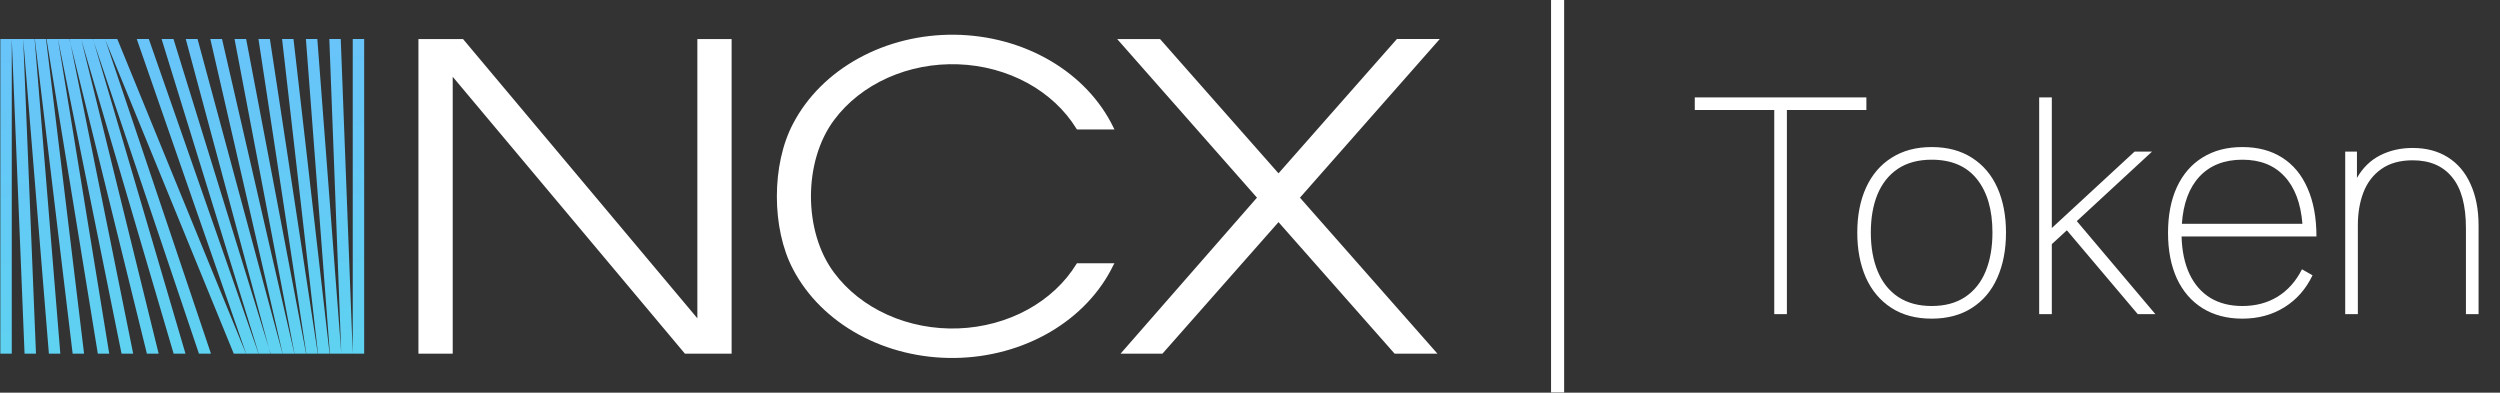 <svg width="191" height="30" viewBox="0 0 191 30" fill="none" xmlns="http://www.w3.org/2000/svg">
<rect x="0" y="0" width="191" height="30" fill="#333333" stroke="none"/>
<g clip-path="url(#clip0_5127_9898)">
<path fill-rule="evenodd" clip-rule="evenodd" d="M26.949 27.018V2.98H27.822V27.018H26.949ZM26.949 27.018L26.033 2.98H25.16L26.073 27.018H26.949ZM26.076 27.018L24.244 2.98H23.371L25.204 27.018H26.076ZM25.18 27.018L22.423 2.98H21.55L24.296 27.018H25.18ZM24.279 27.018L20.62 2.98H19.747L23.403 27.018H24.279ZM23.386 27.018L18.805 2.98H17.918L22.499 27.018H23.386ZM22.49 27.018L16.963 2.98H16.068L21.594 27.018H22.49ZM21.585 27.018L15.093 2.98H14.192L20.657 27.018H21.585ZM20.675 27.018L13.255 2.98H12.345L19.765 27.018H20.675ZM19.753 27.018L11.37 2.98H10.448L18.802 27.018H19.753ZM0.026 2.98V27.018H0.899V2.98H0.026ZM0.899 2.98L1.876 27.018H2.749L1.772 2.98H0.899ZM1.772 2.98L3.735 27.018H4.608L2.644 2.98H1.772ZM2.659 2.98L5.55 27.018H6.423L3.517 2.98H2.659ZM3.555 2.98L7.473 27.018H8.345L4.424 2.98H3.555ZM4.427 2.98L9.285 27.018H10.175L5.317 2.98H4.427ZM5.3 2.98L11.222 27.018H12.121L6.199 2.98H5.3ZM6.196 2.98L13.264 27.018H14.171L7.103 2.98H6.196ZM7.094 2.98L15.198 27.018H16.117L8.025 2.98H7.094ZM8.019 2.98L11.696 11.961L17.804 26.885L17.857 27.018H18.796L18.723 26.843L12.615 11.916L8.962 2.98H8.019Z" fill="url(#paint0_linear_5127_9898)"/>
<path fill-rule="evenodd" clip-rule="evenodd" d="M85.061 20.259C84.06 22.332 82.38 24.107 80.228 25.366C78.075 26.626 75.544 27.314 72.945 27.348C70.345 27.381 67.791 26.758 65.596 25.554C63.401 24.351 61.661 22.619 60.59 20.573C58.941 17.459 58.938 12.565 60.59 9.449C61.658 7.399 63.396 5.663 65.591 4.456C67.786 3.248 70.342 2.622 72.944 2.653C75.546 2.685 78.08 3.373 80.235 4.633C82.39 5.893 84.071 7.67 85.072 9.745L85.145 9.891H82.277L82.242 9.835C81.365 8.406 80.07 7.199 78.487 6.335C76.903 5.472 75.085 4.981 73.213 4.913C71.342 4.844 69.483 5.2 67.82 5.944C66.157 6.689 64.748 7.797 63.734 9.157C61.364 12.311 61.364 17.701 63.734 20.844C64.748 22.205 66.156 23.313 67.819 24.057C69.482 24.802 71.341 25.158 73.213 25.09C75.084 25.021 76.902 24.531 78.486 23.668C80.07 22.804 81.365 21.598 82.242 20.168L82.277 20.113H85.145L85.061 20.259ZM53.278 24.317V2.983H55.895V27.021H52.329L34.587 5.865V27.021H31.969V2.983H35.375L53.278 24.317ZM97.678 13.243L106.724 2.98H110L99.316 15.102L109.822 27.021H106.55L97.678 16.97L88.81 27.021H85.61L96.032 15.1L85.352 2.983H88.627L97.678 13.243Z" fill="white"/>
</g>
<path d="M136.519 24H135.553V8.406H129.481V7.44H142.591V8.406H136.519V24ZM147.577 24.345C146.373 24.345 145.346 24.069 144.495 23.517C143.644 22.965 142.996 22.195 142.551 21.206C142.114 20.209 141.896 19.063 141.896 17.767C141.896 16.464 142.118 15.321 142.563 14.34C143.015 13.351 143.667 12.588 144.518 12.052C145.376 11.507 146.396 11.235 147.577 11.235C148.788 11.235 149.819 11.511 150.67 12.063C151.521 12.607 152.165 13.37 152.602 14.351C153.039 15.333 153.258 16.471 153.258 17.767C153.258 19.086 153.035 20.239 152.591 21.229C152.154 22.218 151.506 22.984 150.647 23.529C149.796 24.073 148.773 24.345 147.577 24.345ZM147.577 23.379C148.596 23.379 149.451 23.149 150.141 22.689C150.839 22.221 151.36 21.566 151.705 20.723C152.05 19.879 152.223 18.894 152.223 17.767C152.223 16.034 151.828 14.674 151.038 13.684C150.248 12.695 149.095 12.201 147.577 12.201C146.549 12.201 145.687 12.435 144.989 12.902C144.299 13.37 143.782 14.022 143.437 14.857C143.099 15.685 142.931 16.655 142.931 17.767C142.931 18.902 143.107 19.891 143.46 20.734C143.812 21.577 144.334 22.229 145.024 22.689C145.721 23.149 146.572 23.379 147.577 23.379ZM164.671 24H163.325L157.909 17.595L156.759 18.652V24H155.793V7.44H156.759V17.422L163.084 11.58H164.418L158.668 16.893L164.671 24ZM171.318 23.379C172.337 23.379 173.234 23.141 174.009 22.666C174.791 22.183 175.412 21.485 175.872 20.573L176.677 21.033C176.171 22.091 175.45 22.907 174.515 23.483C173.587 24.058 172.521 24.345 171.318 24.345C170.152 24.345 169.14 24.081 168.282 23.552C167.431 23.023 166.775 22.267 166.315 21.286C165.863 20.297 165.637 19.132 165.637 17.79C165.637 16.441 165.863 15.275 166.315 14.294C166.775 13.305 167.431 12.55 168.282 12.028C169.133 11.499 170.145 11.235 171.318 11.235C172.498 11.235 173.51 11.503 174.354 12.04C175.205 12.577 175.853 13.359 176.297 14.386C176.75 15.406 176.976 16.632 176.976 18.066H166.672C166.702 19.185 166.906 20.144 167.281 20.941C167.657 21.731 168.186 22.336 168.868 22.758C169.551 23.172 170.367 23.379 171.318 23.379ZM171.318 12.201C169.945 12.201 168.857 12.627 168.052 13.477C167.254 14.329 166.802 15.536 166.695 17.1H175.906C175.776 15.513 175.316 14.302 174.526 13.466C173.744 12.623 172.675 12.201 171.318 12.201ZM184.326 11.304C185.369 11.304 186.266 11.542 187.017 12.017C187.776 12.492 188.355 13.178 188.754 14.075C189.16 14.965 189.363 16.019 189.363 17.238V24H188.397V17.422C188.397 15.682 188.045 14.386 187.339 13.535C186.642 12.676 185.637 12.247 184.326 12.247C183.36 12.247 182.563 12.469 181.934 12.914C181.313 13.351 180.857 13.945 180.566 14.697C180.282 15.44 180.14 16.28 180.14 17.215V24H179.174V11.58H180.071V13.592C180.516 12.818 181.106 12.243 181.842 11.867C182.586 11.492 183.414 11.304 184.326 11.304Z" fill="white"/>
<path d="M119.5 30V0H118.5V30H119.5Z" fill="white" mask="url(#path-3-inside-1_5127_9898)"/>
<defs>
<linearGradient id="paint0_linear_5127_9898" x1="14.218" y1="29.59" x2="13.844" y2="-4.832" gradientUnits="userSpaceOnUse">
<stop stop-color="#5ED3F0"/>
<stop offset="1" stop-color="#6BBFFC"/>
</linearGradient>
<clipPath id="clip0_5127_9898">
<rect width="110" height="24.694" fill="white" transform="translate(0 2.652)"/>
</clipPath>
</defs>
</svg>
